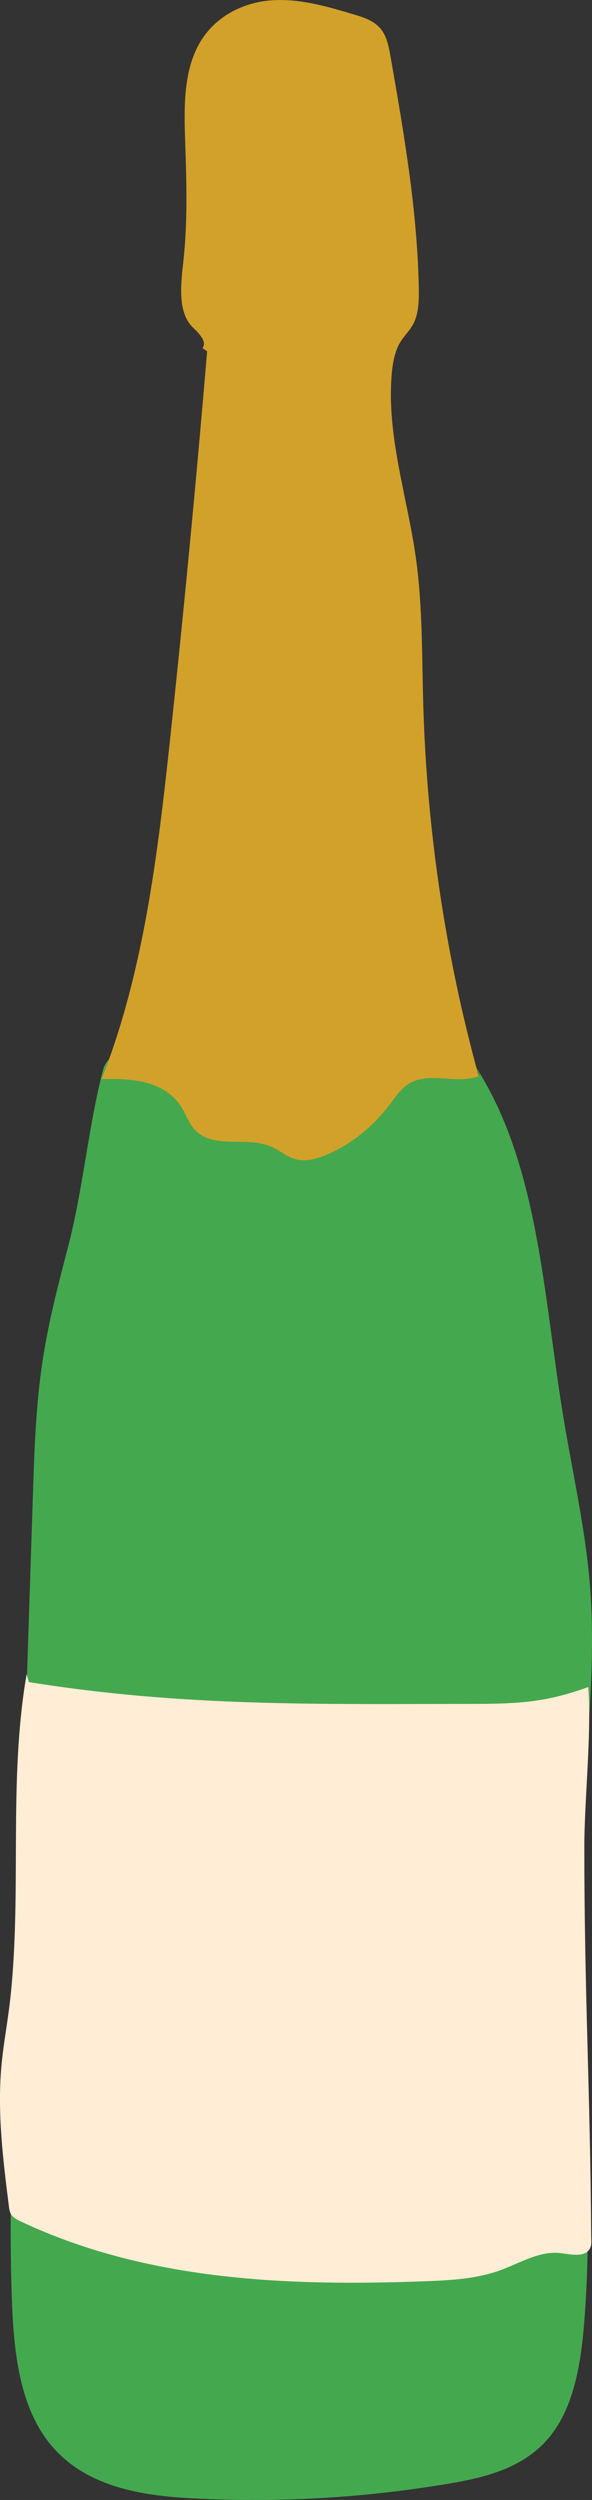 <?xml version="1.0" encoding="utf-8"?>
<!-- Generator: Adobe Illustrator 16.0.2, SVG Export Plug-In . SVG Version: 6.00 Build 0)  -->
<!DOCTYPE svg PUBLIC "-//W3C//DTD SVG 1.1//EN" "http://www.w3.org/Graphics/SVG/1.1/DTD/svg11.dtd">
<svg version="1.1" id="Layer_1" xmlns="http://www.w3.org/2000/svg" xmlns:xlink="http://www.w3.org/1999/xlink" x="0px" y="0px"
	 width="31.486px" height="132.908px" viewBox="0 0 31.486 132.908" enable-background="new 0 0 31.486 132.908"
	 xml:space="preserve">
<rect x="0" y="0" width="31.486" height="132.908" fill="#333333" stroke="none"/>
<g>
	<path fill="#44A84F" d="M25.28,56.681c3.357,5.167,3.619,12.129,4.66,18.522c0.493,3.024,1.189,6.012,1.436,9.079
		c0.391,4.88-0.369,9.773-0.566,14.671c-0.328,8.158,0.909,16.351,0.265,24.483c-0.174,2.187-0.54,4.501-1.823,6.09
		c-1.354,1.677-3.423,2.182-5.363,2.51c-4.554,0.769-9.169,1.03-13.763,0.778c-2.803-0.152-5.896-0.673-7.704-3.202
		c-1.438-2.011-1.703-4.818-1.794-7.446c-0.142-4.091-0.008-8.188,0.127-12.278c0.332-10.13,0.663-20.26,0.995-30.389
		c0.077-2.399,0.157-4.807,0.517-7.168c0.313-2.056,0.835-4.057,1.355-6.051c0.796-3.047,1.072-6.386,1.867-9.432
		c0.158-0.606,0.854-0.955,1.264-1.368c0.544-0.55,1.336-0.543,2.052-0.506c4.329,0.219,8.659,0.439,12.988,0.658
		c1.375,0.07,2.95,0.263,3.738,1.595"/>
	<path fill="#D2A12A" d="M10.77,18.508c0.263-0.367-0.215-0.807-0.527-1.116c-0.794-0.79-0.631-2.246-0.495-3.462
		c0.236-2.105,0.175-4.239,0.102-6.361c-0.063-1.801-0.102-3.736,0.742-5.238c0.824-1.47,2.36-2.208,3.852-2.314
		c1.491-0.105,2.968,0.33,4.416,0.763c0.535,0.16,1.106,0.346,1.459,0.847c0.274,0.39,0.37,0.908,0.456,1.405
		c0.707,4.047,1.415,8.119,1.499,12.25c0.014,0.681,0.001,1.405-0.314,1.978c-0.184,0.333-0.457,0.586-0.655,0.908
		c-0.319,0.515-0.429,1.17-0.478,1.806c-0.251,3.278,0.844,6.467,1.296,9.714c0.356,2.557,0.313,5.162,0.388,7.751
		c0.191,6.712,1.188,13.39,2.949,19.774c-1.238,0.472-2.727-0.325-3.834,0.484c-0.362,0.265-0.63,0.673-0.916,1.047
		c-0.901,1.182-2.054,2.098-3.321,2.64c-0.554,0.236-1.157,0.402-1.726,0.226c-0.436-0.136-0.812-0.463-1.234-0.648
		c-1.382-0.607-3.25,0.246-4.209-1.073c-0.204-0.28-0.33-0.627-0.509-0.931c-0.89-1.53-2.735-1.637-4.308-1.589
		c2.23-5.644,2.983-11.918,3.646-18.096c0.734-6.854,1.391-13.722,1.967-20.598"/>
	<path fill="#FFEDD5" d="M1.535,89.426c8.152,1.313,15.372,1.169,23.616,1.159c2.366-0.003,3.895-0.073,6.136-0.898
		c0.188,2.428-0.209,6.031-0.209,8.467c0,7.903,0.313,12.871,0.365,20.754c0.001,0.187,0.031,0.382-0.034,0.555
		c-0.223,0.578-0.999,0.396-1.574,0.323c-1.116-0.145-2.162,0.521-3.226,0.908c-1.268,0.462-2.622,0.533-3.958,0.584
		c-7.322,0.277-14.879-0.017-21.587-3.199c-0.181-0.086-0.37-0.184-0.476-0.362c-0.078-0.133-0.1-0.295-0.119-0.451
		c-0.308-2.461-0.617-4.95-0.394-7.422c0.108-1.212,0.346-2.407,0.476-3.617c0.621-5.763-0.115-11.513,0.863-17.217"/>
</g>
</svg>
